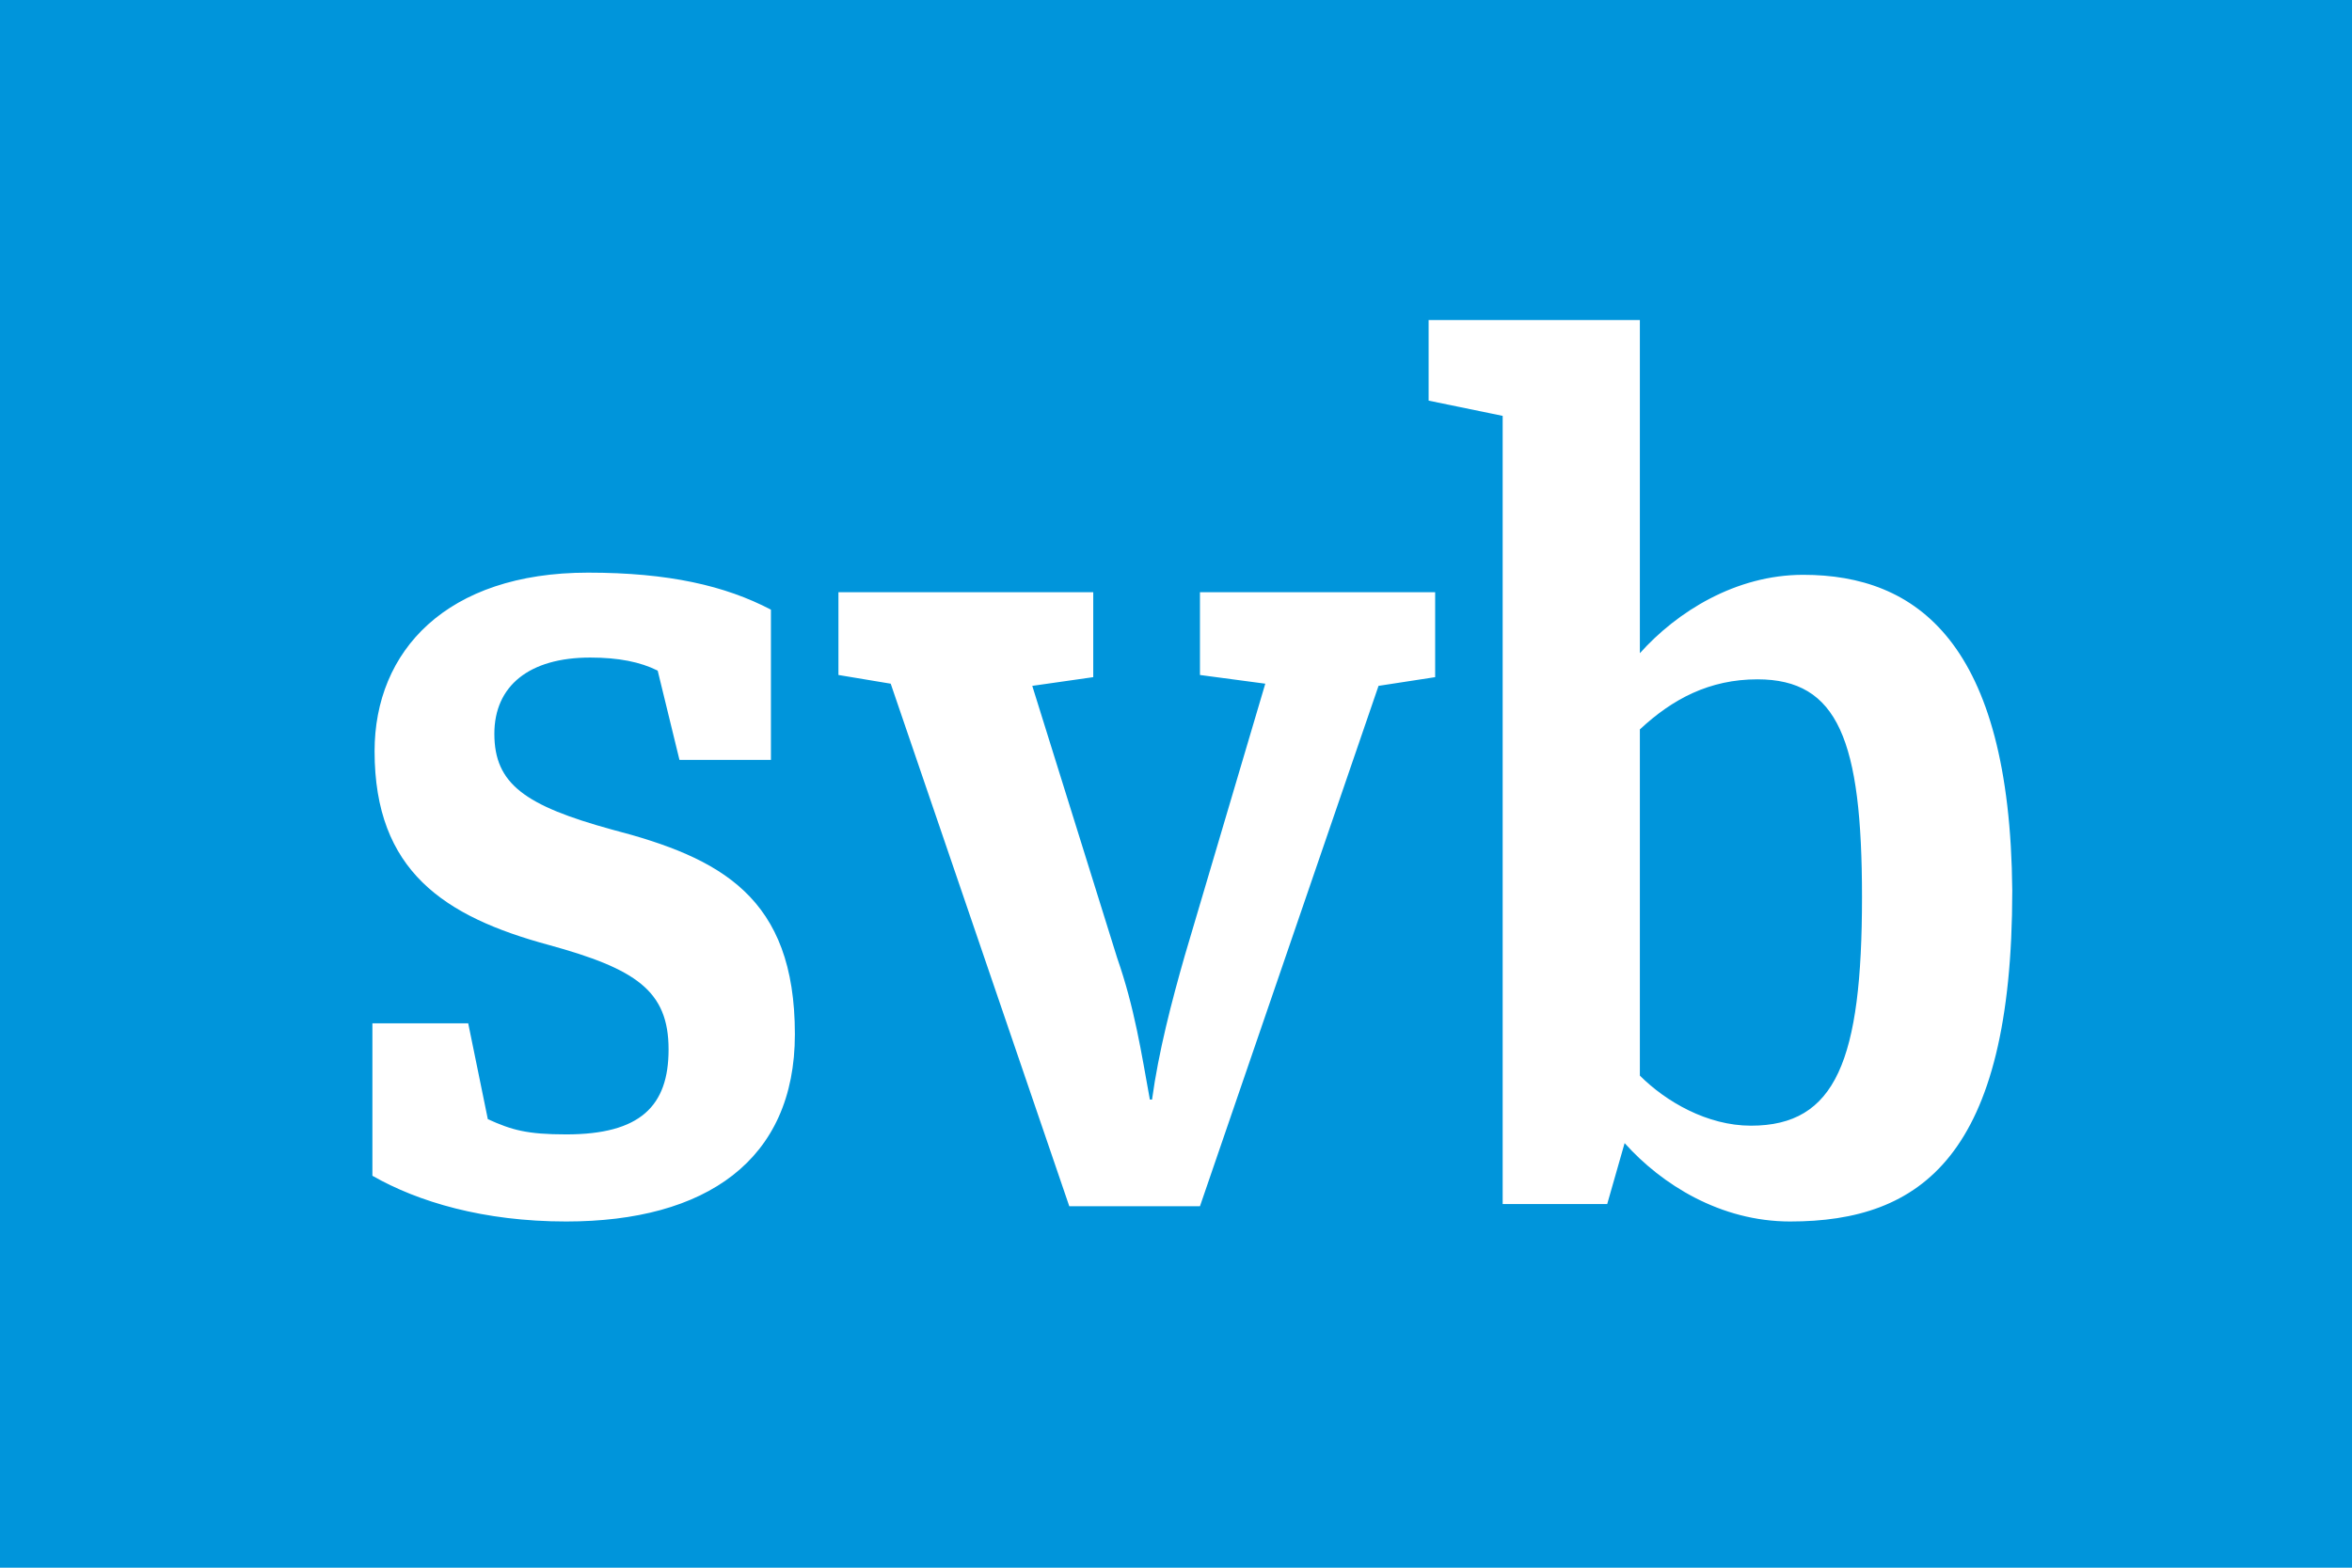 <?xml version="1.0" ?>
<svg xmlns="http://www.w3.org/2000/svg" viewBox="0 0 108 72" >
	<style>
		.cls0 { fill: #0095DB; }
		.cls1 { fill: #fff; }
	</style>
	<g>
		<path d="M 0.0,0.0 L 108.0,0.0 L 108.0,72.0 L 0.0,72.0 L 0.0,0.0" class="cls0"/>
		<g>
			<path d="M 82.8,26.4 C 79.7,26.4 77.0,28.1 75.3,30.0 L 75.3,14.7 L 65.6,14.7 L 65.6,18.4 L 69.0,19.1 L 69.0,55.3 L 73.8,55.3 L 74.6,52.5 C 76.3,54.4 79.0,56.1 82.2,56.1 C 88.2,56.1 92.4,53.1 92.4,40.9 C 92.3,29.5 88.0,26.4 82.8,26.4 L 82.8,26.4 M 80.4,51.7 C 78.4,51.7 76.5,50.6 75.3,49.4 L 75.3,33.5 C 76.8,32.1 78.5,31.2 80.7,31.2 C 84.4,31.2 85.5,34.0 85.5,41.2 C 85.5,48.7 84.3,51.7 80.4,51.7 L 80.4,51.7 M 58.1,31.4 L 54.4,43.9 C 53.8,46.0 53.2,48.3 52.9,50.5 L 52.8,50.5 C 52.4,48.3 52.1,46.3 51.3,44.0 L 47.4,31.5 L 50.2,31.1 L 50.2,27.2 L 38.5,27.2 L 38.5,31.0 L 40.9,31.4 L 49.1,55.4 L 55.1,55.4 L 63.3,31.5 L 65.9,31.1 L 65.9,27.2 L 55.1,27.2 L 55.1,31.0 L 58.1,31.4 M 28.1,38.1 C 24.1,37.0 22.7,36.0 22.7,33.7 C 22.7,31.5 24.3,30.2 27.1,30.2 C 28.4,30.2 29.4,30.4 30.2,30.8 L 31.2,34.9 L 35.4,34.9 L 35.4,28.0 C 33.3,26.9 30.7,26.3 27.0,26.3 C 20.5,26.3 17.2,29.9 17.2,34.5 C 17.2,40.0 20.4,42.1 25.2,43.4 C 29.2,44.5 30.7,45.5 30.7,48.2 C 30.7,50.8 29.4,52.1 26.0,52.1 C 24.2,52.1 23.5,51.9 22.4,51.4 L 21.5,47.0 L 17.1,47.0 L 17.1,54.0 C 19.2,55.2 22.2,56.1 26.0,56.1 C 32.4,56.1 36.5,53.3 36.5,47.5 C 36.5,41.2 33.1,39.4 28.1,38.1 L 28.1,38.1" class="cls1"/>
		</g>
	</g>
</svg>